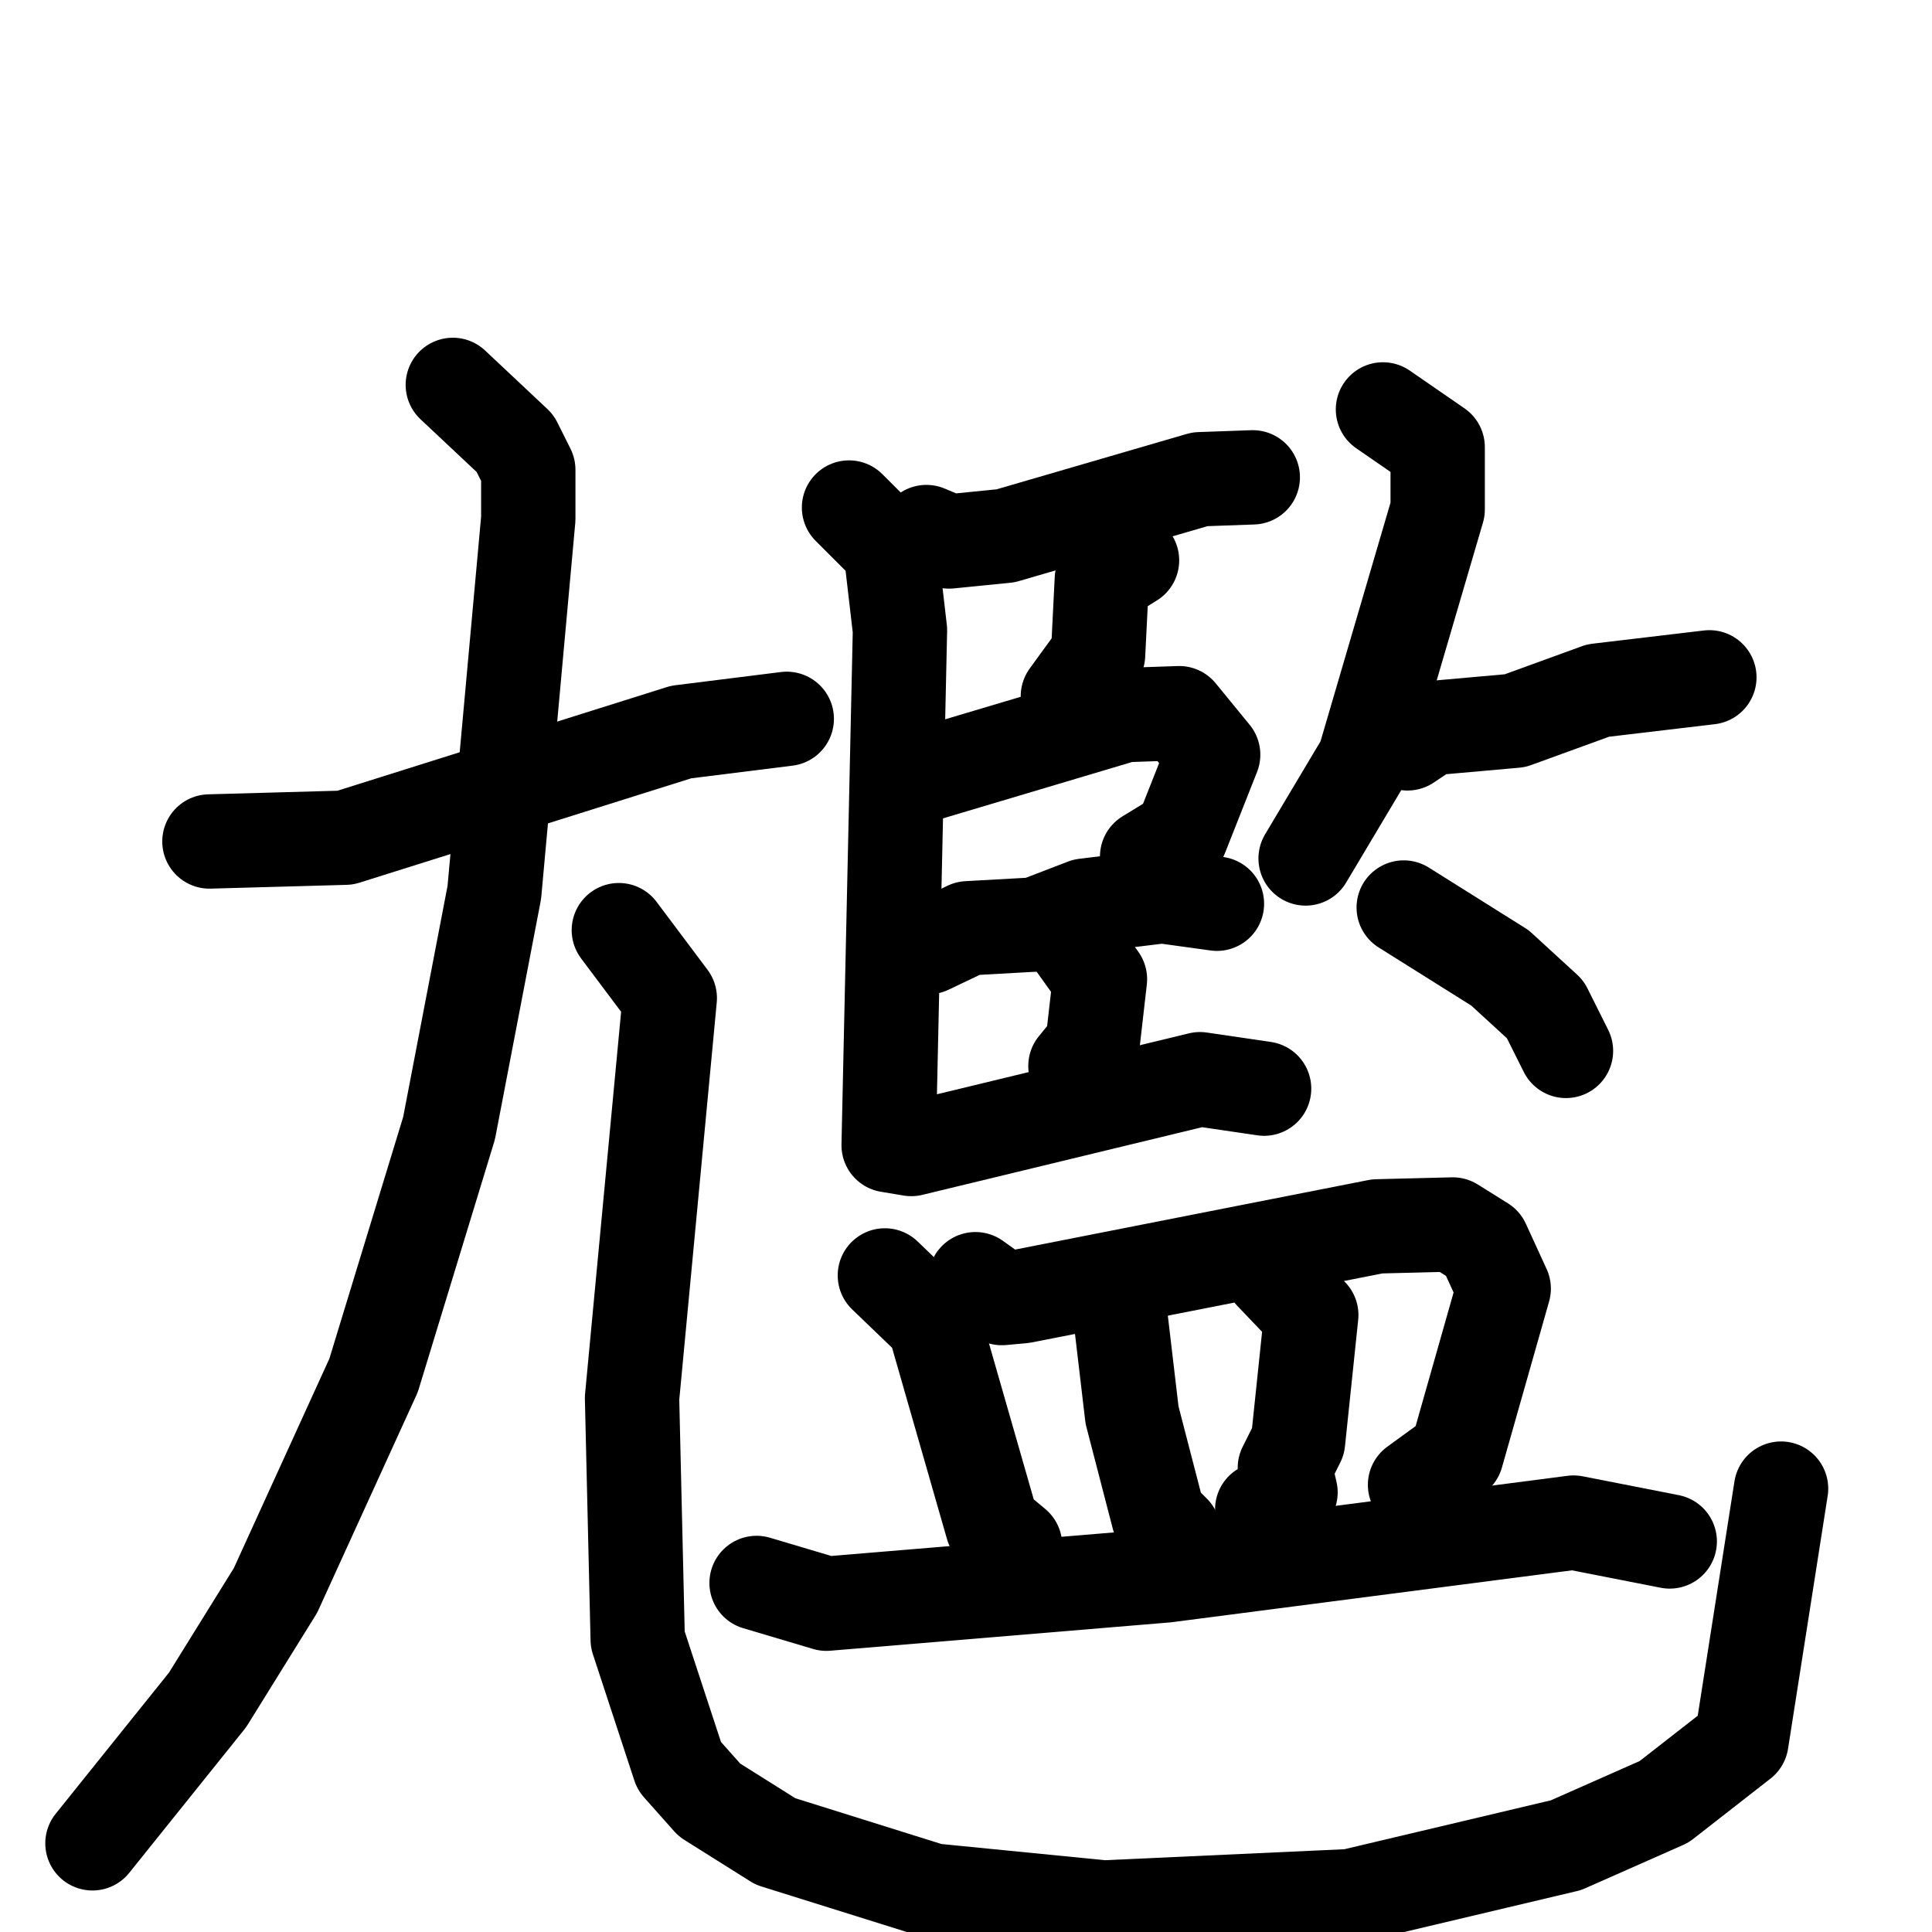 <svg xmlns="http://www.w3.org/2000/svg" viewBox="0 0 1024 1024">
  <g style="fill:none;stroke:#000000;stroke-width:50;stroke-linecap:round;stroke-linejoin:round;" transform="scale(1, 1) translate(0, 0)">
    <path d="M 111.0,446.0 L 183.0,444.0 L 361.0,388.0 L 417.0,381.0"/>
    <path d="M 240.0,204.0 L 273.0,235.0 L 280.0,249.0 L 280.0,275.0 L 262.0,473.0 L 238.0,598.0 L 198.0,729.0 L 146.0,843.0 L 110.0,901.0 L 49.0,977.0"/>
    <path d="M 328.0,493.0 L 355.0,529.0 L 335.0,741.0 L 338.0,869.0 L 360.0,936.0 L 376.0,954.0 L 411.0,976.0 L 494.0,1002.0 L 585.0,1011.0 L 716.0,1005.0 L 830.0,978.0 L 882.0,955.0 L 923.0,923.0 L 944.0,789.0"/>
    <path d="M 491.0,282.0 L 503.0,287.0 L 533.0,284.0 L 636.0,254.0 L 664.0,253.0"/>
    <path d="M 600.0,297.0 L 584.0,307.0 L 582.0,347.0 L 566.0,369.0"/>
    <path d="M 492.0,410.0 L 596.0,379.0 L 625.0,378.0 L 643.0,400.0 L 626.0,443.0 L 608.0,454.0"/>
    <path d="M 492.0,502.0 L 513.0,492.0 L 549.0,490.0 L 575.0,480.0 L 616.0,475.0 L 645.0,479.0"/>
    <path d="M 568.0,498.0 L 583.0,519.0 L 579.0,554.0 L 570.0,565.0"/>
    <path d="M 450.0,269.0 L 472.0,291.0 L 477.0,334.0 L 471.0,607.0 L 483.0,609.0 L 636.0,572.0 L 670.0,577.0"/>
    <path d="M 733.0,217.0 L 762.0,237.0 L 762.0,270.0 L 723.0,403.0 L 692.0,455.0"/>
    <path d="M 746.0,394.0 L 758.0,386.0 L 803.0,382.0 L 847.0,366.0 L 906.0,359.0"/>
    <path d="M 744.0,481.0 L 795.0,513.0 L 819.0,535.0 L 830.0,557.0"/>
    <path d="M 469.0,676.0 L 495.0,701.0 L 526.0,809.0 L 538.0,819.0"/>
    <path d="M 517.0,678.0 L 531.0,688.0 L 542.0,687.0 L 730.0,650.0 L 770.0,649.0 L 786.0,659.0 L 797.0,683.0 L 772.0,771.0 L 750.0,787.0"/>
    <path d="M 594.0,699.0 L 600.0,750.0 L 614.0,804.0 L 622.0,812.0"/>
    <path d="M 674.0,675.0 L 695.0,697.0 L 688.0,764.0 L 681.0,778.0 L 684.0,791.0 L 669.0,800.0"/>
    <path d="M 401.0,839.0 L 438.0,850.0 L 618.0,835.0 L 834.0,807.0 L 885.0,817.0"/>
  </g>
</svg>
